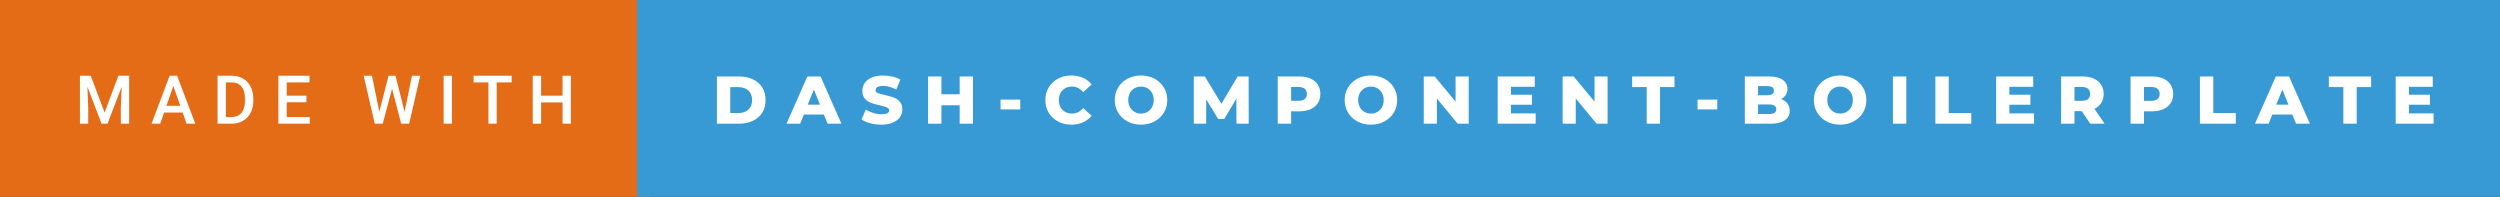 <svg xmlns="http://www.w3.org/2000/svg" width="444.63" height="35" viewBox="0 0 444.63 35"><rect x="0" y="0" width="444.63" height="35" fill="#333333" stroke="none"/><rect class="svg__rect" x="0" y="0" width="115.31" height="35" fill="#E46C17"/><rect class="svg__rect" x="113.31" y="0" width="331.32" height="35" fill="#389AD5"/><path class="svg__text" d="M15.69 22L14.22 22L14.22 13.47L16.14 13.47L18.60 20.01L21.06 13.47L22.97 13.47L22.97 22L21.49 22L21.49 19.19L21.64 15.43L19.12 22L18.06 22L15.55 15.43L15.69 19.19L15.69 22ZM28.49 22L26.95 22L30.17 13.47L31.50 13.47L34.73 22L33.18 22L32.49 20.01L29.18 20.01L28.49 22ZM30.83 15.28L29.60 18.82L32.07 18.82L30.83 15.28ZM41.14 22L38.69 22L38.69 13.47L41.21 13.47Q42.34 13.47 43.21 13.97Q44.09 14.48 44.57 15.40Q45.05 16.33 45.05 17.52L45.05 17.52L45.05 17.95Q45.05 19.16 44.57 20.08Q44.08 21.00 43.19 21.50Q42.30 22 41.14 22L41.14 22ZM40.17 14.66L40.17 20.82L41.14 20.82Q42.30 20.82 42.93 20.09Q43.55 19.36 43.56 17.99L43.56 17.99L43.56 17.52Q43.56 16.13 42.96 15.40Q42.35 14.66 41.21 14.66L41.21 14.66L40.17 14.66ZM55.09 22L49.51 22L49.51 13.47L55.05 13.47L55.05 14.66L51.00 14.66L51.00 17.02L54.50 17.02L54.50 18.19L51.00 18.19L51.00 20.82L55.09 20.82L55.09 22ZM66.65 22L64.68 13.47L66.15 13.47L67.47 19.88L69.10 13.47L70.34 13.47L71.96 19.89L73.27 13.47L74.74 13.47L72.77 22L71.35 22L69.73 15.77L68.07 22L66.65 22ZM80.38 22L78.90 22L78.90 13.47L80.38 13.47L80.38 22ZM86.87 14.66L84.23 14.66L84.23 13.47L91.00 13.47L91.00 14.66L88.34 14.66L88.34 22L86.87 22L86.87 14.66ZM96.24 22L94.75 22L94.75 13.47L96.24 13.47L96.24 17.02L100.05 17.02L100.05 13.47L101.53 13.47L101.53 22L100.05 22L100.05 18.21L96.24 18.21L96.24 22Z" fill="#FFFFFF"/><path class="svg__text" d="M131.47 22L127.50 22L127.50 13.60L131.47 13.60Q132.85 13.60 133.92 14.12Q134.99 14.63 135.58 15.58Q136.16 16.53 136.16 17.80L136.16 17.80Q136.16 19.07 135.58 20.02Q134.99 20.97 133.92 21.48Q132.85 22 131.47 22L131.47 22ZM129.88 15.50L129.88 20.10L131.38 20.10Q132.45 20.10 133.11 19.49Q133.76 18.88 133.76 17.80L133.76 17.80Q133.76 16.72 133.11 16.11Q132.45 15.50 131.38 15.50L131.38 15.50L129.88 15.50ZM142.31 22L139.88 22L143.59 13.60L145.94 13.60L149.65 22L147.19 22L146.52 20.37L142.97 20.37L142.31 22ZM144.75 15.93L143.66 18.61L145.83 18.61L144.75 15.93ZM153.22 21.24L153.22 21.24L154.00 19.49Q154.56 19.86 155.31 20.09Q156.05 20.32 156.77 20.32L156.77 20.32Q158.14 20.32 158.14 19.64L158.14 19.64Q158.14 19.28 157.75 19.11Q157.36 18.93 156.50 18.74L156.50 18.74Q155.55 18.53 154.91 18.30Q154.28 18.06 153.82 17.55Q153.37 17.03 153.37 16.16L153.37 16.16Q153.37 15.39 153.79 14.77Q154.20 14.15 155.04 13.79Q155.87 13.43 157.08 13.43L157.08 13.43Q157.91 13.43 158.71 13.62Q159.52 13.80 160.13 14.17L160.13 14.17L159.40 15.93Q158.20 15.28 157.07 15.28L157.07 15.28Q156.36 15.28 156.04 15.49Q155.72 15.70 155.72 16.04L155.72 16.04Q155.72 16.37 156.10 16.54Q156.48 16.71 157.33 16.89L157.33 16.89Q158.29 17.10 158.92 17.33Q159.55 17.56 160.02 18.07Q160.48 18.58 160.48 19.46L160.48 19.46Q160.48 20.21 160.06 20.83Q159.64 21.44 158.80 21.80Q157.96 22.17 156.76 22.17L156.76 22.17Q155.74 22.17 154.78 21.92Q153.82 21.67 153.22 21.24ZM167.44 22L165.06 22L165.06 13.60L167.44 13.60L167.44 16.76L170.68 16.76L170.68 13.60L173.05 13.60L173.05 22L170.68 22L170.68 18.72L167.44 18.72L167.44 22ZM181.45 19.46L177.95 19.46L177.95 17.71L181.45 17.71L181.45 19.46ZM185.92 17.80L185.92 17.80Q185.92 16.54 186.52 15.54Q187.12 14.55 188.17 13.99Q189.22 13.43 190.54 13.43L190.54 13.43Q191.69 13.43 192.62 13.84Q193.54 14.25 194.15 15.02L194.15 15.02L192.64 16.39Q191.83 15.40 190.66 15.40L190.66 15.40Q189.98 15.40 189.44 15.70Q188.91 16 188.61 16.54Q188.32 17.09 188.32 17.80L188.32 17.80Q188.32 18.51 188.61 19.05Q188.91 19.60 189.44 19.90Q189.98 20.20 190.66 20.20L190.66 20.20Q191.83 20.20 192.64 19.22L192.64 19.22L194.15 20.58Q193.54 21.35 192.62 21.76Q191.69 22.17 190.54 22.17L190.54 22.17Q189.22 22.17 188.17 21.61Q187.12 21.05 186.52 20.05Q185.92 19.06 185.92 17.80ZM198.26 17.80L198.26 17.80Q198.26 16.55 198.87 15.55Q199.47 14.56 200.53 14.00Q201.60 13.43 202.93 13.43L202.93 13.43Q204.26 13.43 205.32 14.00Q206.38 14.56 206.99 15.55Q207.60 16.55 207.60 17.80L207.60 17.80Q207.60 19.05 206.99 20.04Q206.38 21.04 205.32 21.60Q204.26 22.17 202.93 22.17L202.93 22.17Q201.60 22.17 200.53 21.60Q199.47 21.04 198.87 20.04Q198.26 19.05 198.26 17.80ZM200.66 17.80L200.66 17.80Q200.66 18.51 200.96 19.05Q201.26 19.60 201.78 19.90Q202.29 20.20 202.93 20.20L202.93 20.20Q203.56 20.20 204.08 19.90Q204.60 19.60 204.89 19.05Q205.19 18.51 205.19 17.80L205.19 17.80Q205.19 17.09 204.89 16.54Q204.60 16 204.08 15.70Q203.56 15.40 202.93 15.40L202.93 15.40Q202.29 15.40 201.77 15.70Q201.26 16 200.96 16.54Q200.66 17.09 200.66 17.80ZM214.52 22L212.32 22L212.32 13.60L214.28 13.60L217.23 18.45L220.12 13.60L222.07 13.60L222.09 22L219.91 22L219.89 17.55L217.73 21.17L216.67 21.17L214.52 17.67L214.52 22ZM229.63 22L227.25 22L227.25 13.60L231.10 13.60Q232.23 13.60 233.08 13.98Q233.92 14.35 234.37 15.06Q234.83 15.76 234.83 16.71L234.83 16.71Q234.83 17.66 234.37 18.35Q233.92 19.05 233.08 19.42Q232.23 19.80 231.10 19.80L231.10 19.80L229.63 19.80L229.63 22ZM229.63 15.47L229.63 17.93L230.95 17.93Q231.68 17.93 232.06 17.61Q232.43 17.29 232.43 16.71L232.43 16.71Q232.43 16.12 232.06 15.80Q231.68 15.47 230.95 15.47L230.95 15.47L229.63 15.47ZM239.15 17.80L239.15 17.80Q239.15 16.55 239.76 15.55Q240.36 14.56 241.42 14.00Q242.49 13.43 243.82 13.43L243.82 13.43Q245.15 13.43 246.21 14.00Q247.28 14.56 247.88 15.55Q248.49 16.55 248.49 17.80L248.49 17.80Q248.49 19.05 247.88 20.04Q247.28 21.04 246.21 21.60Q245.15 22.17 243.82 22.17L243.82 22.17Q242.49 22.17 241.42 21.60Q240.36 21.04 239.76 20.04Q239.15 19.05 239.15 17.80ZM241.55 17.80L241.55 17.80Q241.55 18.51 241.85 19.05Q242.15 19.60 242.67 19.90Q243.19 20.20 243.82 20.20L243.82 20.20Q244.46 20.20 244.97 19.90Q245.49 19.60 245.79 19.05Q246.09 18.51 246.09 17.80L246.09 17.80Q246.09 17.09 245.79 16.54Q245.49 16 244.97 15.70Q244.46 15.40 243.82 15.40L243.82 15.40Q243.18 15.40 242.67 15.70Q242.15 16 241.85 16.54Q241.55 17.09 241.55 17.80ZM255.55 22L253.22 22L253.22 13.60L255.17 13.60L258.88 18.07L258.88 13.60L261.21 13.60L261.21 22L259.26 22L255.55 17.52L255.55 22ZM273.12 22L266.37 22L266.37 13.60L272.96 13.60L272.96 15.44L268.73 15.44L268.73 16.85L272.46 16.85L272.46 18.63L268.73 18.63L268.73 20.17L273.12 20.17L273.12 22ZM280.25 22L277.92 22L277.92 13.60L279.88 13.60L283.59 18.07L283.59 13.60L285.91 13.60L285.91 22L283.96 22L280.25 17.52L280.25 22ZM292.87 15.48L290.28 15.48L290.28 13.60L297.81 13.60L297.81 15.48L295.24 15.48L295.24 22L292.87 22L292.87 15.48ZM305.42 19.46L301.91 19.46L301.91 17.71L305.42 17.71L305.42 19.46ZM314.86 22L310.32 22L310.32 13.60L314.62 13.60Q316.22 13.60 317.06 14.19Q317.90 14.79 317.90 15.79L317.90 15.79Q317.90 16.39 317.61 16.87Q317.31 17.34 316.77 17.62L316.77 17.62Q317.49 17.87 317.90 18.41Q318.31 18.94 318.31 19.70L318.31 19.70Q318.31 20.80 317.42 21.40Q316.53 22 314.86 22L314.86 22ZM312.67 18.58L312.67 20.28L314.66 20.28Q315.91 20.28 315.91 19.43L315.91 19.43Q315.91 18.58 314.66 18.58L314.66 18.58L312.67 18.58ZM312.67 15.31L312.67 16.94L314.30 16.94Q315.50 16.94 315.50 16.12L315.50 16.12Q315.50 15.31 314.30 15.31L314.30 15.31L312.67 15.31ZM322.60 17.80L322.60 17.80Q322.60 16.55 323.20 15.55Q323.80 14.56 324.87 14.00Q325.93 13.43 327.26 13.43L327.26 13.43Q328.59 13.43 329.66 14.00Q330.72 14.56 331.33 15.55Q331.93 16.55 331.93 17.80L331.93 17.80Q331.93 19.05 331.33 20.04Q330.72 21.04 329.66 21.60Q328.60 22.17 327.26 22.17L327.26 22.17Q325.93 22.17 324.87 21.60Q323.80 21.04 323.20 20.04Q322.60 19.05 322.60 17.80ZM324.99 17.80L324.99 17.80Q324.99 18.51 325.30 19.05Q325.60 19.60 326.11 19.90Q326.63 20.20 327.26 20.20L327.26 20.20Q327.90 20.20 328.42 19.90Q328.93 19.60 329.23 19.05Q329.53 18.51 329.53 17.80L329.53 17.80Q329.53 17.09 329.23 16.54Q328.93 16 328.42 15.70Q327.90 15.40 327.26 15.40L327.26 15.40Q326.62 15.40 326.11 15.70Q325.60 16 325.30 16.54Q324.99 17.09 324.99 17.80ZM339.04 22L336.66 22L336.66 13.60L339.04 13.60L339.04 22ZM350.60 22L344.21 22L344.21 13.60L346.59 13.60L346.59 20.11L350.60 20.11L350.60 22ZM361.76 22L355.02 22L355.02 13.60L361.61 13.60L361.61 15.44L357.37 15.44L357.37 16.85L361.11 16.85L361.11 18.63L357.37 18.63L357.37 20.17L361.76 20.17L361.76 22ZM368.95 22L366.57 22L366.57 13.60L370.41 13.60Q371.55 13.60 372.39 13.98Q373.23 14.35 373.69 15.06Q374.14 15.76 374.14 16.71L374.14 16.71Q374.14 17.62 373.71 18.30Q373.29 18.98 372.50 19.36L372.50 19.36L374.31 22L371.76 22L370.24 19.77L368.95 19.77L368.95 22ZM368.95 15.47L368.95 17.93L370.26 17.93Q371.00 17.93 371.37 17.61Q371.74 17.29 371.74 16.71L371.74 16.71Q371.74 16.12 371.37 15.79Q371.00 15.47 370.26 15.47L370.26 15.47L368.95 15.47ZM381.31 22L378.93 22L378.93 13.60L382.77 13.60Q383.91 13.60 384.75 13.98Q385.59 14.35 386.05 15.06Q386.51 15.76 386.51 16.71L386.51 16.71Q386.51 17.66 386.05 18.35Q385.59 19.05 384.75 19.42Q383.91 19.80 382.77 19.80L382.77 19.80L381.31 19.80L381.31 22ZM381.31 15.47L381.31 17.93L382.63 17.93Q383.36 17.93 383.73 17.61Q384.10 17.29 384.10 16.71L384.10 16.71Q384.10 16.12 383.73 15.80Q383.36 15.47 382.63 15.47L382.63 15.47L381.31 15.47ZM397.64 22L391.26 22L391.26 13.60L393.64 13.60L393.64 20.11L397.64 20.11L397.64 22ZM403.48 22L401.05 22L404.76 13.60L407.11 13.60L410.82 22L408.36 22L407.69 20.37L404.14 20.37L403.48 22ZM405.92 15.93L404.83 18.61L407.00 18.61L405.92 15.93ZM416.77 15.48L414.19 15.48L414.19 13.60L421.71 13.60L421.71 15.48L419.14 15.48L419.14 22L416.77 22L416.77 15.48ZM432.82 22L426.08 22L426.08 13.60L432.67 13.60L432.67 15.44L428.44 15.44L428.44 16.85L432.17 16.85L432.17 18.63L428.44 18.63L428.44 20.17L432.82 20.17L432.82 22Z" fill="#FFFFFF" x="126.31"/></svg>